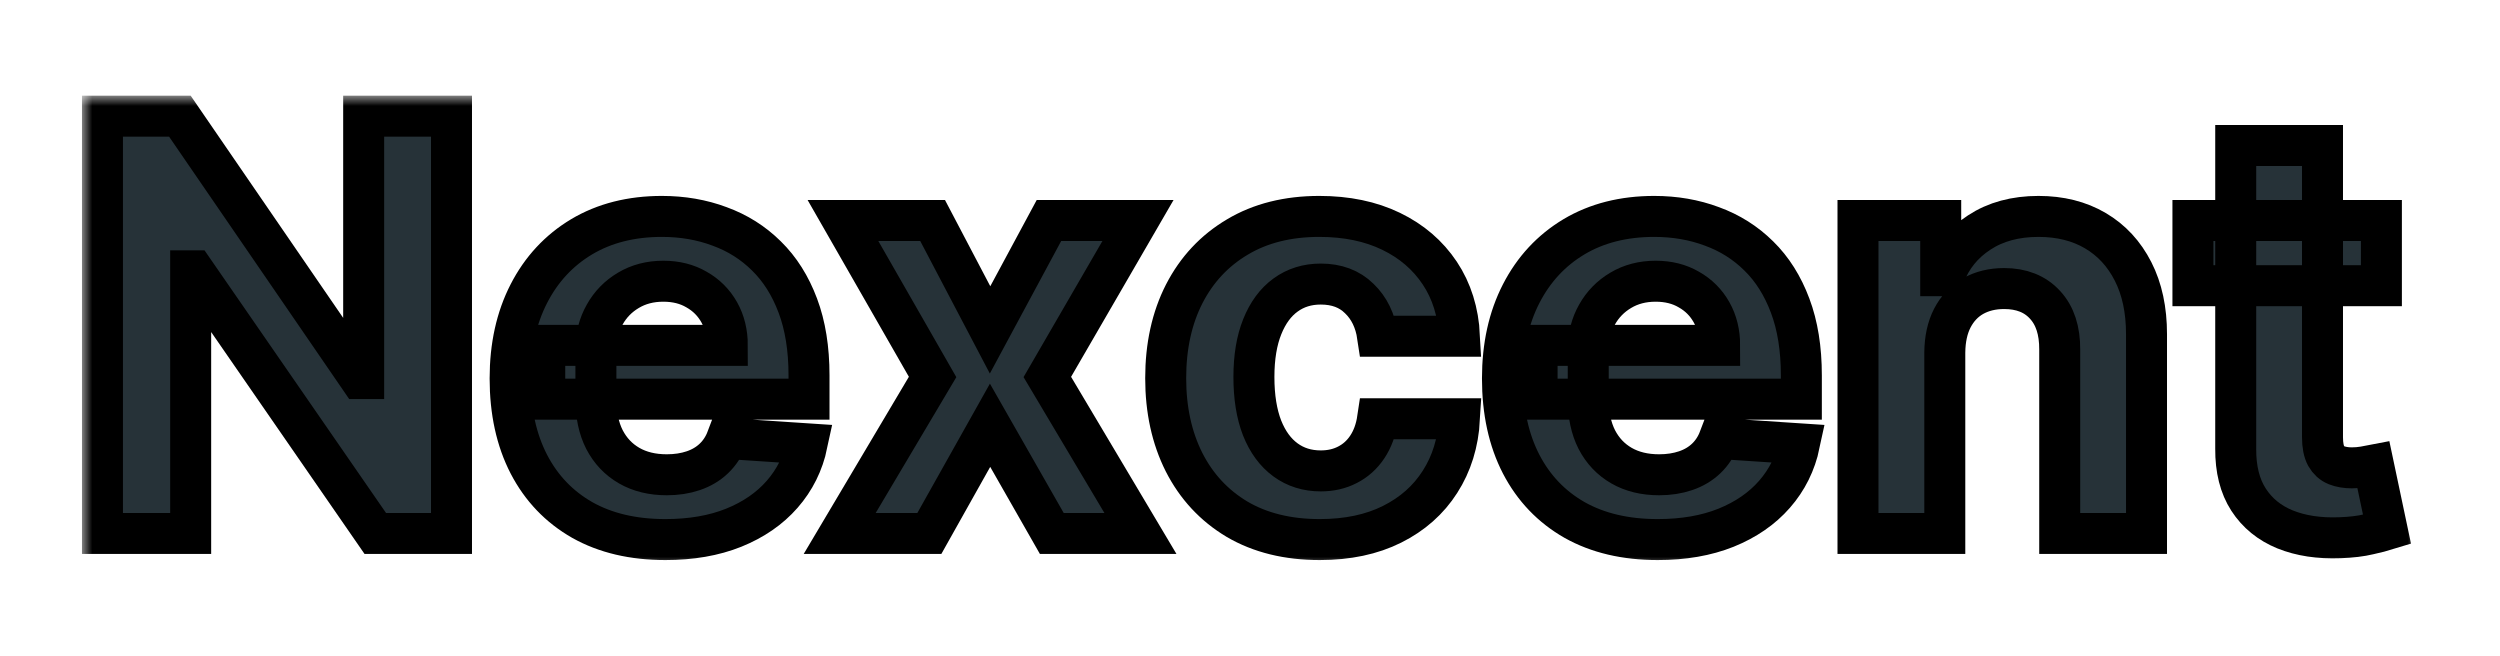 <svg width="122" height="32" viewBox="0 0 122 32" fill="none" xmlns="http://www.w3.org/2000/svg">
<g filter="url(#filter0_d_303_877)">
<mask id="path-1-outside-1_303_877" maskUnits="userSpaceOnUse" x="4" y="0.669" width="114" height="23" fill="black">
<rect fill="white" x="4" y="0.669" width="114" height="23"/>
<path d="M22.033 1.669V22.033H18.314L9.455 9.216H9.305V22.033H5V1.669H8.778L17.568 14.476H17.747V1.669H22.033Z"/>
<path d="M32.471 22.331C30.899 22.331 29.547 22.013 28.414 21.376C27.287 20.733 26.418 19.825 25.809 18.652C25.199 17.472 24.894 16.077 24.894 14.466C24.894 12.895 25.199 11.516 25.809 10.329C26.418 9.143 27.277 8.218 28.384 7.555C29.497 6.892 30.803 6.561 32.301 6.561C33.309 6.561 34.247 6.723 35.115 7.048C35.99 7.366 36.753 7.847 37.402 8.49C38.059 9.133 38.569 9.942 38.934 10.916C39.298 11.884 39.48 13.017 39.48 14.317V15.48H26.584V12.855H35.493C35.493 12.245 35.361 11.705 35.096 11.234C34.83 10.764 34.462 10.396 33.992 10.131C33.528 9.859 32.988 9.723 32.371 9.723C31.728 9.723 31.158 9.872 30.661 10.17C30.17 10.462 29.786 10.856 29.508 11.354C29.229 11.844 29.087 12.391 29.08 12.994V15.49C29.08 16.246 29.219 16.899 29.497 17.449C29.783 17.999 30.184 18.423 30.701 18.721C31.218 19.02 31.831 19.169 32.54 19.169C33.011 19.169 33.442 19.103 33.833 18.97C34.224 18.837 34.559 18.639 34.837 18.373C35.115 18.108 35.328 17.784 35.473 17.399L39.391 17.658C39.192 18.599 38.784 19.421 38.168 20.123C37.558 20.82 36.769 21.363 35.801 21.754C34.84 22.139 33.73 22.331 32.471 22.331Z"/>
<path d="M45.511 6.76L48.315 12.099L51.189 6.76H55.534L51.109 14.396L55.653 22.033H51.328L48.315 16.753L45.352 22.033H40.977L45.511 14.396L41.136 6.76H45.511Z"/>
<path d="M64.403 22.331C62.839 22.331 61.493 21.999 60.366 21.337C59.246 20.667 58.384 19.739 57.781 18.552C57.184 17.366 56.886 16 56.886 14.456C56.886 12.892 57.188 11.519 57.791 10.339C58.401 9.153 59.266 8.228 60.386 7.565C61.506 6.896 62.839 6.561 64.383 6.561C65.716 6.561 66.882 6.803 67.883 7.287C68.884 7.771 69.676 8.45 70.26 9.325C70.843 10.2 71.164 11.228 71.224 12.408H67.227C67.114 11.645 66.816 11.032 66.332 10.568C65.855 10.097 65.228 9.862 64.453 9.862C63.797 9.862 63.223 10.041 62.733 10.399C62.249 10.75 61.871 11.264 61.599 11.94C61.327 12.616 61.191 13.435 61.191 14.396C61.191 15.371 61.324 16.199 61.589 16.882C61.861 17.565 62.242 18.085 62.733 18.443C63.223 18.801 63.797 18.98 64.453 18.98C64.937 18.98 65.371 18.881 65.755 18.682C66.146 18.483 66.468 18.195 66.72 17.817C66.978 17.432 67.147 16.971 67.227 16.435H71.224C71.158 17.601 70.84 18.629 70.269 19.517C69.706 20.399 68.927 21.088 67.933 21.585C66.939 22.082 65.762 22.331 64.403 22.331Z"/>
<path d="M80.896 22.331C79.325 22.331 77.973 22.013 76.84 21.376C75.713 20.733 74.844 19.825 74.234 18.652C73.624 17.472 73.32 16.077 73.32 14.466C73.32 12.895 73.624 11.516 74.234 10.329C74.844 9.143 75.703 8.218 76.81 7.555C77.923 6.892 79.229 6.561 80.727 6.561C81.735 6.561 82.673 6.723 83.541 7.048C84.416 7.366 85.178 7.847 85.828 8.49C86.484 9.133 86.995 9.942 87.359 10.916C87.724 11.884 87.906 13.017 87.906 14.317V15.48H75.01V12.855H83.919C83.919 12.245 83.787 11.705 83.521 11.234C83.256 10.764 82.888 10.396 82.418 10.131C81.954 9.859 81.413 9.723 80.797 9.723C80.154 9.723 79.584 9.872 79.087 10.17C78.596 10.462 78.212 10.856 77.933 11.354C77.655 11.844 77.512 12.391 77.506 12.994V15.49C77.506 16.246 77.645 16.899 77.923 17.449C78.208 17.999 78.609 18.423 79.126 18.721C79.644 19.02 80.257 19.169 80.966 19.169C81.436 19.169 81.867 19.103 82.258 18.97C82.65 18.837 82.984 18.639 83.263 18.373C83.541 18.108 83.753 17.784 83.899 17.399L87.817 17.658C87.618 18.599 87.21 19.421 86.594 20.123C85.984 20.82 85.195 21.363 84.227 21.754C83.266 22.139 82.156 22.331 80.896 22.331Z"/>
<path d="M94.906 13.203V22.033H90.67V6.76H94.707V9.454H94.886C95.224 8.566 95.791 7.864 96.587 7.346C97.382 6.823 98.347 6.561 99.48 6.561C100.541 6.561 101.465 6.793 102.254 7.257C103.043 7.721 103.656 8.384 104.094 9.246C104.531 10.101 104.75 11.122 104.75 12.308V22.033H100.514V13.064C100.521 12.129 100.282 11.4 99.798 10.876C99.314 10.346 98.648 10.081 97.8 10.081C97.23 10.081 96.726 10.204 96.288 10.449C95.858 10.694 95.519 11.052 95.274 11.523C95.035 11.987 94.913 12.547 94.906 13.203Z"/>
<path d="M116.212 6.76V9.942H107.015V6.76H116.212ZM109.103 3.101H113.338V17.339C113.338 17.73 113.398 18.035 113.517 18.254C113.637 18.466 113.802 18.615 114.015 18.702C114.233 18.788 114.485 18.831 114.77 18.831C114.969 18.831 115.168 18.814 115.367 18.781C115.566 18.741 115.718 18.712 115.824 18.692L116.49 21.844C116.278 21.91 115.98 21.986 115.596 22.072C115.211 22.165 114.744 22.221 114.194 22.241C113.173 22.281 112.278 22.145 111.509 21.834C110.747 21.522 110.153 21.038 109.729 20.382C109.305 19.726 109.096 18.897 109.103 17.896V3.101Z"/>
</mask>
<path d="M22.033 1.669V22.033H18.314L9.455 9.216H9.305V22.033H5V1.669H8.778L17.568 14.476H17.747V1.669H22.033Z" fill="#263238"/>
<path d="M32.471 22.331C30.899 22.331 29.547 22.013 28.414 21.376C27.287 20.733 26.418 19.825 25.809 18.652C25.199 17.472 24.894 16.077 24.894 14.466C24.894 12.895 25.199 11.516 25.809 10.329C26.418 9.143 27.277 8.218 28.384 7.555C29.497 6.892 30.803 6.561 32.301 6.561C33.309 6.561 34.247 6.723 35.115 7.048C35.99 7.366 36.753 7.847 37.402 8.49C38.059 9.133 38.569 9.942 38.934 10.916C39.298 11.884 39.48 13.017 39.48 14.317V15.48H26.584V12.855H35.493C35.493 12.245 35.361 11.705 35.096 11.234C34.83 10.764 34.462 10.396 33.992 10.131C33.528 9.859 32.988 9.723 32.371 9.723C31.728 9.723 31.158 9.872 30.661 10.17C30.17 10.462 29.786 10.856 29.508 11.354C29.229 11.844 29.087 12.391 29.08 12.994V15.49C29.08 16.246 29.219 16.899 29.497 17.449C29.783 17.999 30.184 18.423 30.701 18.721C31.218 19.02 31.831 19.169 32.54 19.169C33.011 19.169 33.442 19.103 33.833 18.97C34.224 18.837 34.559 18.639 34.837 18.373C35.115 18.108 35.328 17.784 35.473 17.399L39.391 17.658C39.192 18.599 38.784 19.421 38.168 20.123C37.558 20.82 36.769 21.363 35.801 21.754C34.84 22.139 33.73 22.331 32.471 22.331Z" fill="#263238"/>
<path d="M45.511 6.76L48.315 12.099L51.189 6.76H55.534L51.109 14.396L55.653 22.033H51.328L48.315 16.753L45.352 22.033H40.977L45.511 14.396L41.136 6.76H45.511Z" fill="#263238"/>
<path d="M64.403 22.331C62.839 22.331 61.493 21.999 60.366 21.337C59.246 20.667 58.384 19.739 57.781 18.552C57.184 17.366 56.886 16 56.886 14.456C56.886 12.892 57.188 11.519 57.791 10.339C58.401 9.153 59.266 8.228 60.386 7.565C61.506 6.896 62.839 6.561 64.383 6.561C65.716 6.561 66.882 6.803 67.883 7.287C68.884 7.771 69.676 8.45 70.26 9.325C70.843 10.2 71.164 11.228 71.224 12.408H67.227C67.114 11.645 66.816 11.032 66.332 10.568C65.855 10.097 65.228 9.862 64.453 9.862C63.797 9.862 63.223 10.041 62.733 10.399C62.249 10.75 61.871 11.264 61.599 11.94C61.327 12.616 61.191 13.435 61.191 14.396C61.191 15.371 61.324 16.199 61.589 16.882C61.861 17.565 62.242 18.085 62.733 18.443C63.223 18.801 63.797 18.98 64.453 18.98C64.937 18.98 65.371 18.881 65.755 18.682C66.146 18.483 66.468 18.195 66.72 17.817C66.978 17.432 67.147 16.971 67.227 16.435H71.224C71.158 17.601 70.84 18.629 70.269 19.517C69.706 20.399 68.927 21.088 67.933 21.585C66.939 22.082 65.762 22.331 64.403 22.331Z" fill="#263238"/>
<path d="M80.896 22.331C79.325 22.331 77.973 22.013 76.84 21.376C75.713 20.733 74.844 19.825 74.234 18.652C73.624 17.472 73.32 16.077 73.32 14.466C73.32 12.895 73.624 11.516 74.234 10.329C74.844 9.143 75.703 8.218 76.81 7.555C77.923 6.892 79.229 6.561 80.727 6.561C81.735 6.561 82.673 6.723 83.541 7.048C84.416 7.366 85.178 7.847 85.828 8.49C86.484 9.133 86.995 9.942 87.359 10.916C87.724 11.884 87.906 13.017 87.906 14.317V15.48H75.01V12.855H83.919C83.919 12.245 83.787 11.705 83.521 11.234C83.256 10.764 82.888 10.396 82.418 10.131C81.954 9.859 81.413 9.723 80.797 9.723C80.154 9.723 79.584 9.872 79.087 10.17C78.596 10.462 78.212 10.856 77.933 11.354C77.655 11.844 77.512 12.391 77.506 12.994V15.49C77.506 16.246 77.645 16.899 77.923 17.449C78.208 17.999 78.609 18.423 79.126 18.721C79.644 19.02 80.257 19.169 80.966 19.169C81.436 19.169 81.867 19.103 82.258 18.97C82.65 18.837 82.984 18.639 83.263 18.373C83.541 18.108 83.753 17.784 83.899 17.399L87.817 17.658C87.618 18.599 87.21 19.421 86.594 20.123C85.984 20.82 85.195 21.363 84.227 21.754C83.266 22.139 82.156 22.331 80.896 22.331Z" fill="#263238"/>
<path d="M94.906 13.203V22.033H90.67V6.76H94.707V9.454H94.886C95.224 8.566 95.791 7.864 96.587 7.346C97.382 6.823 98.347 6.561 99.48 6.561C100.541 6.561 101.465 6.793 102.254 7.257C103.043 7.721 103.656 8.384 104.094 9.246C104.531 10.101 104.75 11.122 104.75 12.308V22.033H100.514V13.064C100.521 12.129 100.282 11.4 99.798 10.876C99.314 10.346 98.648 10.081 97.8 10.081C97.23 10.081 96.726 10.204 96.288 10.449C95.858 10.694 95.519 11.052 95.274 11.523C95.035 11.987 94.913 12.547 94.906 13.203Z" fill="#263238"/>
<path d="M116.212 6.76V9.942H107.015V6.76H116.212ZM109.103 3.101H113.338V17.339C113.338 17.73 113.398 18.035 113.517 18.254C113.637 18.466 113.802 18.615 114.015 18.702C114.233 18.788 114.485 18.831 114.77 18.831C114.969 18.831 115.168 18.814 115.367 18.781C115.566 18.741 115.718 18.712 115.824 18.692L116.49 21.844C116.278 21.91 115.98 21.986 115.596 22.072C115.211 22.165 114.744 22.221 114.194 22.241C113.173 22.281 112.278 22.145 111.509 21.834C110.747 21.522 110.153 21.038 109.729 20.382C109.305 19.726 109.096 18.897 109.103 17.896V3.101Z" fill="#263238"/>
<path d="M22.033 1.669V22.033H18.314L9.455 9.216H9.305V22.033H5V1.669H8.778L17.568 14.476H17.747V1.669H22.033Z" stroke="black" stroke-width="2" mask="url(#path-1-outside-1_303_877)"/>
<path d="M32.471 22.331C30.899 22.331 29.547 22.013 28.414 21.376C27.287 20.733 26.418 19.825 25.809 18.652C25.199 17.472 24.894 16.077 24.894 14.466C24.894 12.895 25.199 11.516 25.809 10.329C26.418 9.143 27.277 8.218 28.384 7.555C29.497 6.892 30.803 6.561 32.301 6.561C33.309 6.561 34.247 6.723 35.115 7.048C35.99 7.366 36.753 7.847 37.402 8.49C38.059 9.133 38.569 9.942 38.934 10.916C39.298 11.884 39.48 13.017 39.48 14.317V15.48H26.584V12.855H35.493C35.493 12.245 35.361 11.705 35.096 11.234C34.83 10.764 34.462 10.396 33.992 10.131C33.528 9.859 32.988 9.723 32.371 9.723C31.728 9.723 31.158 9.872 30.661 10.17C30.17 10.462 29.786 10.856 29.508 11.354C29.229 11.844 29.087 12.391 29.08 12.994V15.49C29.08 16.246 29.219 16.899 29.497 17.449C29.783 17.999 30.184 18.423 30.701 18.721C31.218 19.02 31.831 19.169 32.54 19.169C33.011 19.169 33.442 19.103 33.833 18.97C34.224 18.837 34.559 18.639 34.837 18.373C35.115 18.108 35.328 17.784 35.473 17.399L39.391 17.658C39.192 18.599 38.784 19.421 38.168 20.123C37.558 20.82 36.769 21.363 35.801 21.754C34.84 22.139 33.73 22.331 32.471 22.331Z" stroke="black" stroke-width="2" mask="url(#path-1-outside-1_303_877)"/>
<path d="M45.511 6.76L48.315 12.099L51.189 6.76H55.534L51.109 14.396L55.653 22.033H51.328L48.315 16.753L45.352 22.033H40.977L45.511 14.396L41.136 6.76H45.511Z" stroke="black" stroke-width="2" mask="url(#path-1-outside-1_303_877)"/>
<path d="M64.403 22.331C62.839 22.331 61.493 21.999 60.366 21.337C59.246 20.667 58.384 19.739 57.781 18.552C57.184 17.366 56.886 16 56.886 14.456C56.886 12.892 57.188 11.519 57.791 10.339C58.401 9.153 59.266 8.228 60.386 7.565C61.506 6.896 62.839 6.561 64.383 6.561C65.716 6.561 66.882 6.803 67.883 7.287C68.884 7.771 69.676 8.45 70.26 9.325C70.843 10.2 71.164 11.228 71.224 12.408H67.227C67.114 11.645 66.816 11.032 66.332 10.568C65.855 10.097 65.228 9.862 64.453 9.862C63.797 9.862 63.223 10.041 62.733 10.399C62.249 10.75 61.871 11.264 61.599 11.94C61.327 12.616 61.191 13.435 61.191 14.396C61.191 15.371 61.324 16.199 61.589 16.882C61.861 17.565 62.242 18.085 62.733 18.443C63.223 18.801 63.797 18.98 64.453 18.98C64.937 18.98 65.371 18.881 65.755 18.682C66.146 18.483 66.468 18.195 66.72 17.817C66.978 17.432 67.147 16.971 67.227 16.435H71.224C71.158 17.601 70.84 18.629 70.269 19.517C69.706 20.399 68.927 21.088 67.933 21.585C66.939 22.082 65.762 22.331 64.403 22.331Z" stroke="black" stroke-width="2" mask="url(#path-1-outside-1_303_877)"/>
<path d="M80.896 22.331C79.325 22.331 77.973 22.013 76.84 21.376C75.713 20.733 74.844 19.825 74.234 18.652C73.624 17.472 73.32 16.077 73.32 14.466C73.32 12.895 73.624 11.516 74.234 10.329C74.844 9.143 75.703 8.218 76.81 7.555C77.923 6.892 79.229 6.561 80.727 6.561C81.735 6.561 82.673 6.723 83.541 7.048C84.416 7.366 85.178 7.847 85.828 8.49C86.484 9.133 86.995 9.942 87.359 10.916C87.724 11.884 87.906 13.017 87.906 14.317V15.48H75.01V12.855H83.919C83.919 12.245 83.787 11.705 83.521 11.234C83.256 10.764 82.888 10.396 82.418 10.131C81.954 9.859 81.413 9.723 80.797 9.723C80.154 9.723 79.584 9.872 79.087 10.17C78.596 10.462 78.212 10.856 77.933 11.354C77.655 11.844 77.512 12.391 77.506 12.994V15.49C77.506 16.246 77.645 16.899 77.923 17.449C78.208 17.999 78.609 18.423 79.126 18.721C79.644 19.02 80.257 19.169 80.966 19.169C81.436 19.169 81.867 19.103 82.258 18.97C82.65 18.837 82.984 18.639 83.263 18.373C83.541 18.108 83.753 17.784 83.899 17.399L87.817 17.658C87.618 18.599 87.21 19.421 86.594 20.123C85.984 20.82 85.195 21.363 84.227 21.754C83.266 22.139 82.156 22.331 80.896 22.331Z" stroke="black" stroke-width="2" mask="url(#path-1-outside-1_303_877)"/>
<path d="M94.906 13.203V22.033H90.67V6.76H94.707V9.454H94.886C95.224 8.566 95.791 7.864 96.587 7.346C97.382 6.823 98.347 6.561 99.48 6.561C100.541 6.561 101.465 6.793 102.254 7.257C103.043 7.721 103.656 8.384 104.094 9.246C104.531 10.101 104.75 11.122 104.75 12.308V22.033H100.514V13.064C100.521 12.129 100.282 11.4 99.798 10.876C99.314 10.346 98.648 10.081 97.8 10.081C97.23 10.081 96.726 10.204 96.288 10.449C95.858 10.694 95.519 11.052 95.274 11.523C95.035 11.987 94.913 12.547 94.906 13.203Z" stroke="black" stroke-width="2" mask="url(#path-1-outside-1_303_877)"/>
<path d="M116.212 6.76V9.942H107.015V6.76H116.212ZM109.103 3.101H113.338V17.339C113.338 17.73 113.398 18.035 113.517 18.254C113.637 18.466 113.802 18.615 114.015 18.702C114.233 18.788 114.485 18.831 114.77 18.831C114.969 18.831 115.168 18.814 115.367 18.781C115.566 18.741 115.718 18.712 115.824 18.692L116.49 21.844C116.278 21.91 115.98 21.986 115.596 22.072C115.211 22.165 114.744 22.221 114.194 22.241C113.173 22.281 112.278 22.145 111.509 21.834C110.747 21.522 110.153 21.038 109.729 20.382C109.305 19.726 109.096 18.897 109.103 17.896V3.101Z" stroke="black" stroke-width="2" mask="url(#path-1-outside-1_303_877)"/>
</g>
<defs>
<filter id="filter0_d_303_877" x="0" y="0.669" width="121.657" height="30.662" filterUnits="userSpaceOnUse" color-interpolation-filters="sRGB">
<feFlood flood-opacity="0" result="BackgroundImageFix"/>
<feColorMatrix in="SourceAlpha" type="matrix" values="0 0 0 0 0 0 0 0 0 0 0 0 0 0 0 0 0 0 127 0" result="hardAlpha"/>
<feOffset dy="4"/>
<feGaussianBlur stdDeviation="2"/>
<feComposite in2="hardAlpha" operator="out"/>
<feColorMatrix type="matrix" values="0 0 0 0 0 0 0 0 0 0 0 0 0 0 0 0 0 0 0.25 0"/>
<feBlend mode="normal" in2="BackgroundImageFix" result="effect1_dropShadow_303_877"/>
<feBlend mode="normal" in="SourceGraphic" in2="effect1_dropShadow_303_877" result="shape"/>
</filter>
</defs>
</svg>
